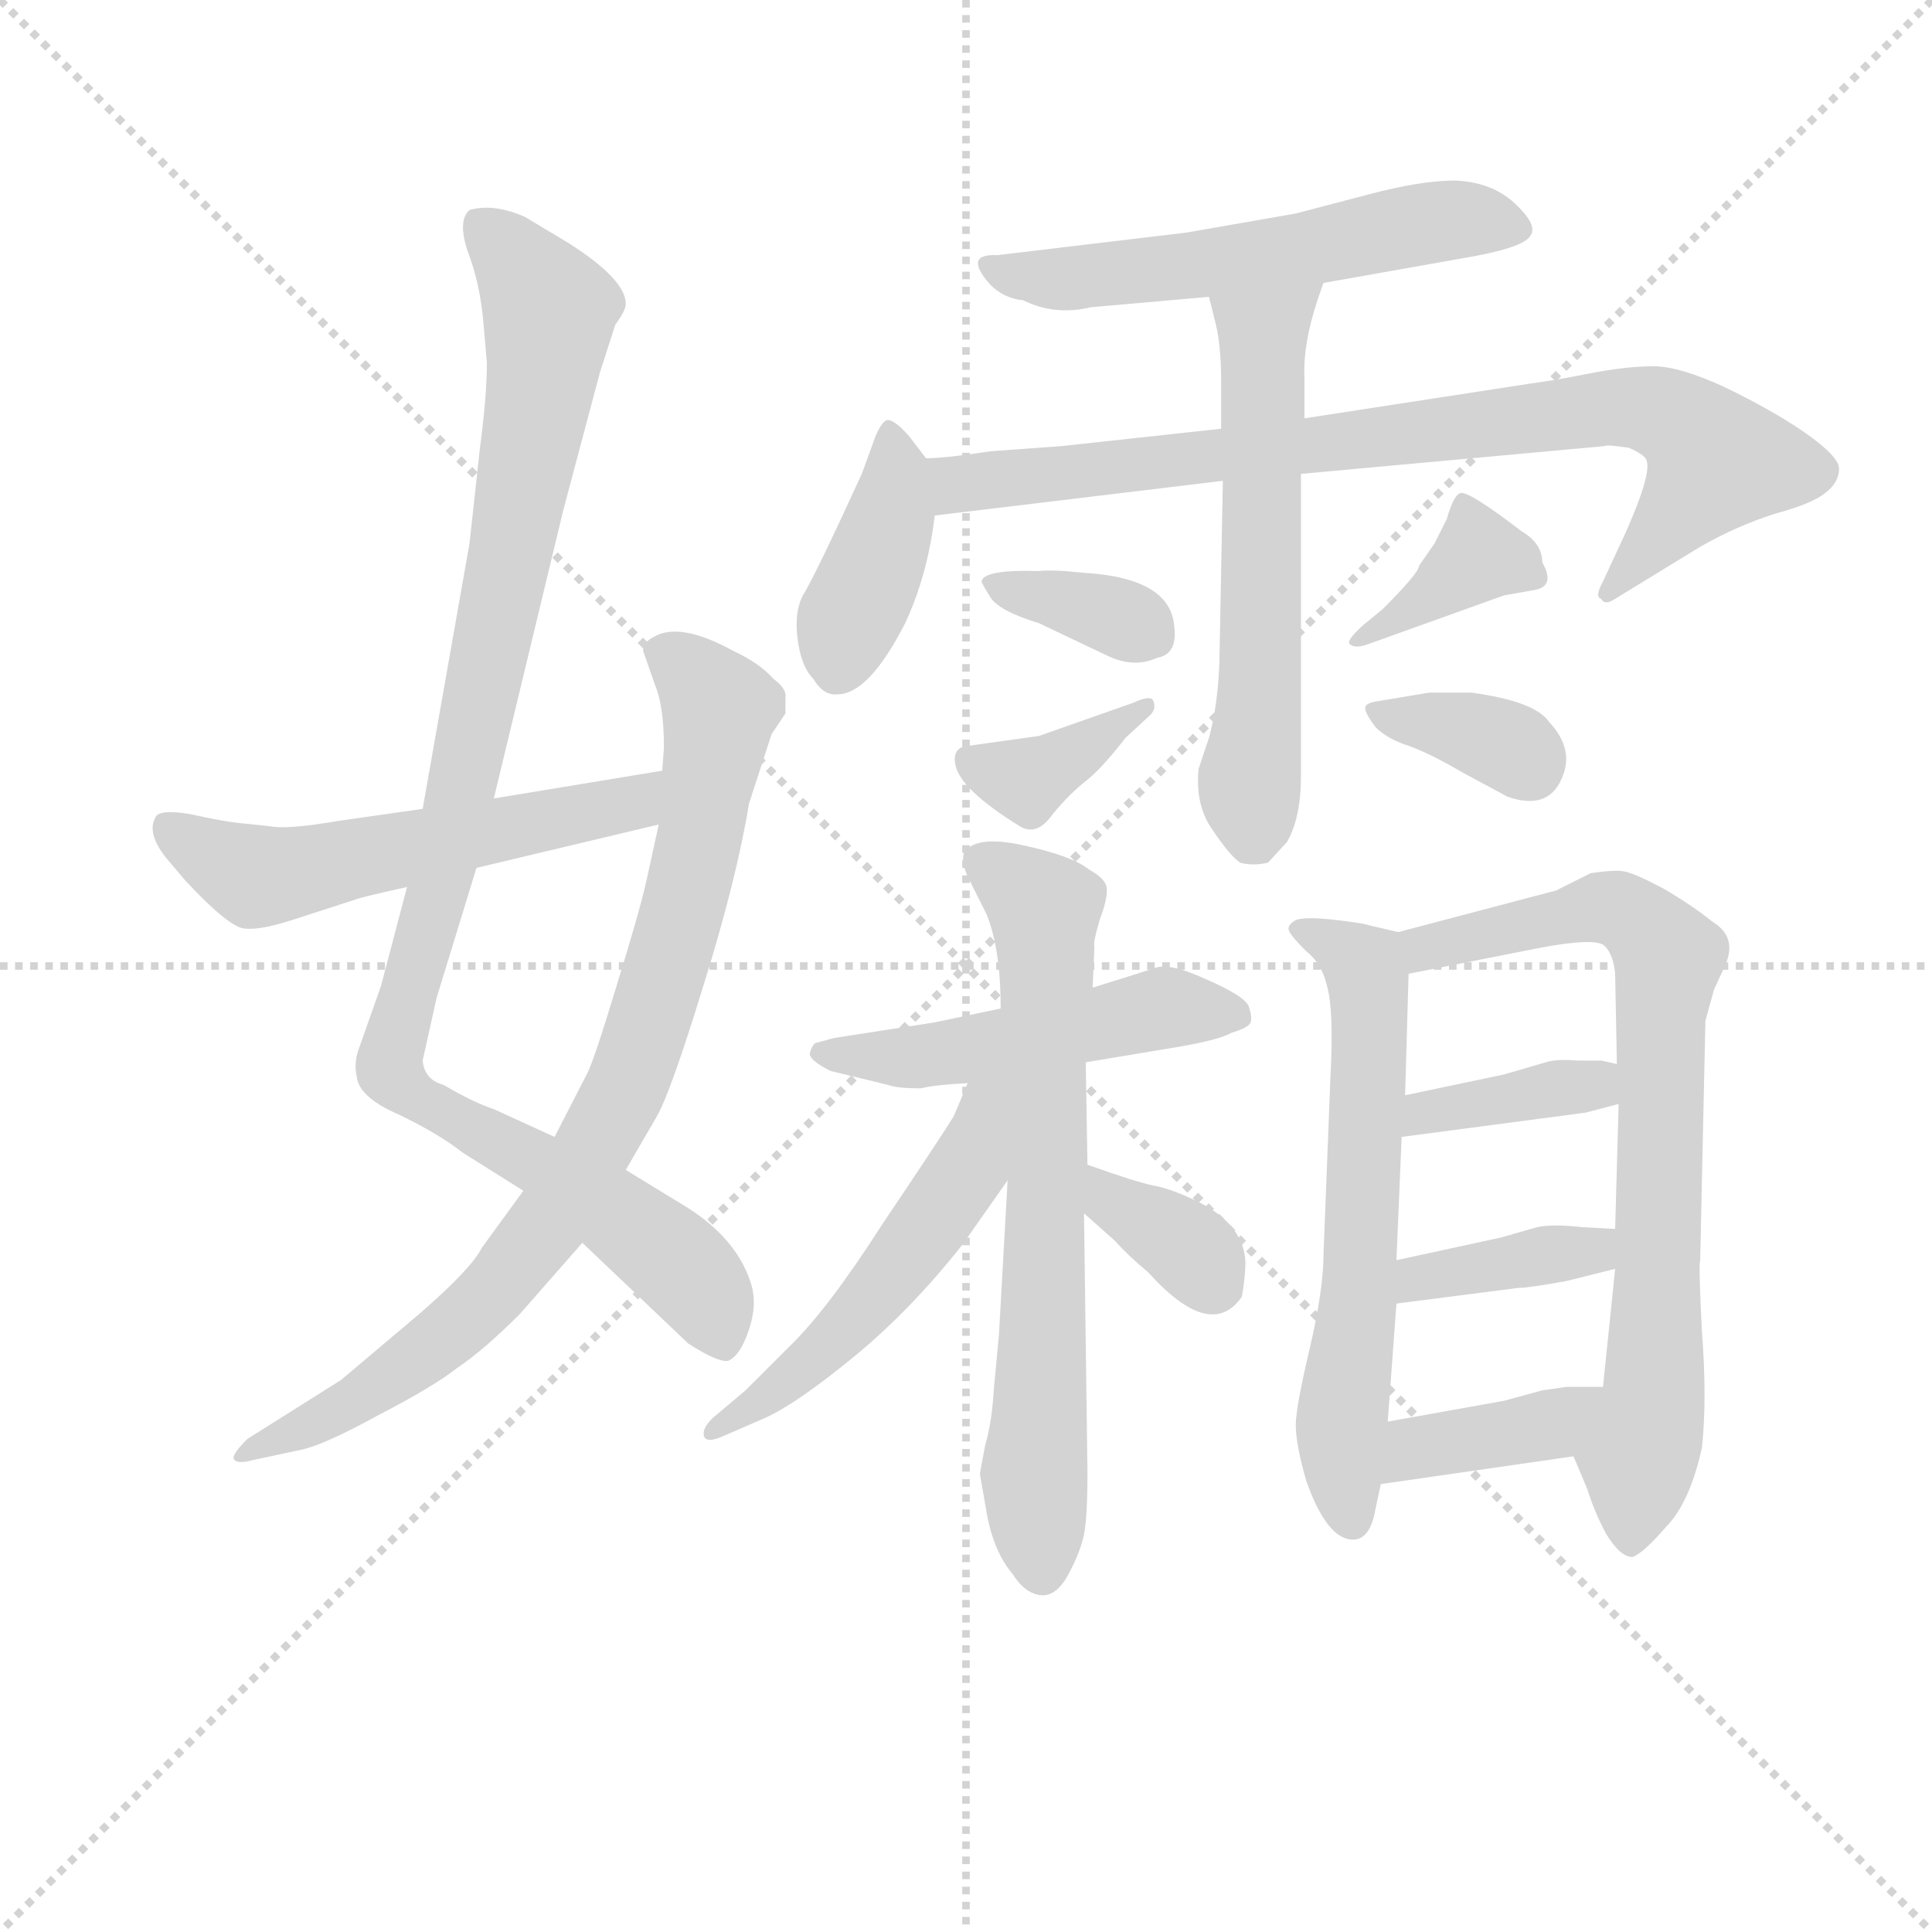 <svg version="1.1" viewBox="0 0 1024 1024" xmlns="http://www.w3.org/2000/svg">
  <g stroke="lightgray" stroke-dasharray="1,1" stroke-width="1" transform="scale(4, 4)">
    <line x1="0" y1="0" x2="256" y2="256"></line>
    <line x1="256" y1="0" x2="0" y2="256"></line>
    <line x1="128" y1="0" x2="128" y2="256"></line>
    <line x1="0" y1="128" x2="256" y2="128"></line>
  </g>
<g transform="scale(0.92, -0.92) translate(60, -900)">
   <style type="text/css">
    @keyframes keyframes0 {
      from {
       stroke: blue;
       stroke-dashoffset: 1022;
       stroke-width: 128;
       }
       77% {
       animation-timing-function: step-end;
       stroke: blue;
       stroke-dashoffset: 0;
       stroke-width: 128;
       }
       to {
       stroke: black;
       stroke-width: 1024;
       }
       }
       #make-me-a-hanzi-animation-0 {
         animation: keyframes0 1.082s both;
         animation-delay: 0s;
         animation-timing-function: linear;
       }
    @keyframes keyframes1 {
      from {
       stroke: blue;
       stroke-dashoffset: 840;
       stroke-width: 128;
       }
       73% {
       animation-timing-function: step-end;
       stroke: blue;
       stroke-dashoffset: 0;
       stroke-width: 128;
       }
       to {
       stroke: black;
       stroke-width: 1024;
       }
       }
       #make-me-a-hanzi-animation-1 {
         animation: keyframes1 0.934s both;
         animation-delay: 1.082s;
         animation-timing-function: linear;
       }
    @keyframes keyframes2 {
      from {
       stroke: blue;
       stroke-dashoffset: 551;
       stroke-width: 128;
       }
       64% {
       animation-timing-function: step-end;
       stroke: blue;
       stroke-dashoffset: 0;
       stroke-width: 128;
       }
       to {
       stroke: black;
       stroke-width: 1024;
       }
       }
       #make-me-a-hanzi-animation-2 {
         animation: keyframes2 0.698s both;
         animation-delay: 2.015s;
         animation-timing-function: linear;
       }
    @keyframes keyframes3 {
      from {
       stroke: blue;
       stroke-dashoffset: 562;
       stroke-width: 128;
       }
       65% {
       animation-timing-function: step-end;
       stroke: blue;
       stroke-dashoffset: 0;
       stroke-width: 128;
       }
       to {
       stroke: black;
       stroke-width: 1024;
       }
       }
       #make-me-a-hanzi-animation-3 {
         animation: keyframes3 0.707s both;
         animation-delay: 2.714s;
         animation-timing-function: linear;
       }
    @keyframes keyframes4 {
      from {
       stroke: blue;
       stroke-dashoffset: 396;
       stroke-width: 128;
       }
       56% {
       animation-timing-function: step-end;
       stroke: blue;
       stroke-dashoffset: 0;
       stroke-width: 128;
       }
       to {
       stroke: black;
       stroke-width: 1024;
       }
       }
       #make-me-a-hanzi-animation-4 {
         animation: keyframes4 0.572s both;
         animation-delay: 3.421s;
         animation-timing-function: linear;
       }
    @keyframes keyframes5 {
      from {
       stroke: blue;
       stroke-dashoffset: 820;
       stroke-width: 128;
       }
       73% {
       animation-timing-function: step-end;
       stroke: blue;
       stroke-dashoffset: 0;
       stroke-width: 128;
       }
       to {
       stroke: black;
       stroke-width: 1024;
       }
       }
       #make-me-a-hanzi-animation-5 {
         animation: keyframes5 0.917s both;
         animation-delay: 3.993s;
         animation-timing-function: linear;
       }
    @keyframes keyframes6 {
      from {
       stroke: blue;
       stroke-dashoffset: 586;
       stroke-width: 128;
       }
       66% {
       animation-timing-function: step-end;
       stroke: blue;
       stroke-dashoffset: 0;
       stroke-width: 128;
       }
       to {
       stroke: black;
       stroke-width: 1024;
       }
       }
       #make-me-a-hanzi-animation-6 {
         animation: keyframes6 0.727s both;
         animation-delay: 4.911s;
         animation-timing-function: linear;
       }
    @keyframes keyframes7 {
      from {
       stroke: blue;
       stroke-dashoffset: 354;
       stroke-width: 128;
       }
       54% {
       animation-timing-function: step-end;
       stroke: blue;
       stroke-dashoffset: 0;
       stroke-width: 128;
       }
       to {
       stroke: black;
       stroke-width: 1024;
       }
       }
       #make-me-a-hanzi-animation-7 {
         animation: keyframes7 0.538s both;
         animation-delay: 5.638s;
         animation-timing-function: linear;
       }
    @keyframes keyframes8 {
      from {
       stroke: blue;
       stroke-dashoffset: 366;
       stroke-width: 128;
       }
       54% {
       animation-timing-function: step-end;
       stroke: blue;
       stroke-dashoffset: 0;
       stroke-width: 128;
       }
       to {
       stroke: black;
       stroke-width: 1024;
       }
       }
       #make-me-a-hanzi-animation-8 {
         animation: keyframes8 0.548s both;
         animation-delay: 6.176s;
         animation-timing-function: linear;
       }
    @keyframes keyframes9 {
      from {
       stroke: blue;
       stroke-dashoffset: 372;
       stroke-width: 128;
       }
       55% {
       animation-timing-function: step-end;
       stroke: blue;
       stroke-dashoffset: 0;
       stroke-width: 128;
       }
       to {
       stroke: black;
       stroke-width: 1024;
       }
       }
       #make-me-a-hanzi-animation-9 {
         animation: keyframes9 0.553s both;
         animation-delay: 6.723s;
         animation-timing-function: linear;
       }
    @keyframes keyframes10 {
      from {
       stroke: blue;
       stroke-dashoffset: 351;
       stroke-width: 128;
       }
       53% {
       animation-timing-function: step-end;
       stroke: blue;
       stroke-dashoffset: 0;
       stroke-width: 128;
       }
       to {
       stroke: black;
       stroke-width: 1024;
       }
       }
       #make-me-a-hanzi-animation-10 {
         animation: keyframes10 0.536s both;
         animation-delay: 7.276s;
         animation-timing-function: linear;
       }
    @keyframes keyframes11 {
      from {
       stroke: blue;
       stroke-dashoffset: 495;
       stroke-width: 128;
       }
       62% {
       animation-timing-function: step-end;
       stroke: blue;
       stroke-dashoffset: 0;
       stroke-width: 128;
       }
       to {
       stroke: black;
       stroke-width: 1024;
       }
       }
       #make-me-a-hanzi-animation-11 {
         animation: keyframes11 0.653s both;
         animation-delay: 7.812s;
         animation-timing-function: linear;
       }
    @keyframes keyframes12 {
      from {
       stroke: blue;
       stroke-dashoffset: 682;
       stroke-width: 128;
       }
       69% {
       animation-timing-function: step-end;
       stroke: blue;
       stroke-dashoffset: 0;
       stroke-width: 128;
       }
       to {
       stroke: black;
       stroke-width: 1024;
       }
       }
       #make-me-a-hanzi-animation-12 {
         animation: keyframes12 0.805s both;
         animation-delay: 8.465s;
         animation-timing-function: linear;
       }
    @keyframes keyframes13 {
      from {
       stroke: blue;
       stroke-dashoffset: 518;
       stroke-width: 128;
       }
       63% {
       animation-timing-function: step-end;
       stroke: blue;
       stroke-dashoffset: 0;
       stroke-width: 128;
       }
       to {
       stroke: black;
       stroke-width: 1024;
       }
       }
       #make-me-a-hanzi-animation-13 {
         animation: keyframes13 0.672s both;
         animation-delay: 9.27s;
         animation-timing-function: linear;
       }
    @keyframes keyframes14 {
      from {
       stroke: blue;
       stroke-dashoffset: 348;
       stroke-width: 128;
       }
       53% {
       animation-timing-function: step-end;
       stroke: blue;
       stroke-dashoffset: 0;
       stroke-width: 128;
       }
       to {
       stroke: black;
       stroke-width: 1024;
       }
       }
       #make-me-a-hanzi-animation-14 {
         animation: keyframes14 0.533s both;
         animation-delay: 9.941s;
         animation-timing-function: linear;
       }
    @keyframes keyframes15 {
      from {
       stroke: blue;
       stroke-dashoffset: 614;
       stroke-width: 128;
       }
       67% {
       animation-timing-function: step-end;
       stroke: blue;
       stroke-dashoffset: 0;
       stroke-width: 128;
       }
       to {
       stroke: black;
       stroke-width: 1024;
       }
       }
       #make-me-a-hanzi-animation-15 {
         animation: keyframes15 0.75s both;
         animation-delay: 10.474s;
         animation-timing-function: linear;
       }
    @keyframes keyframes16 {
      from {
       stroke: blue;
       stroke-dashoffset: 756;
       stroke-width: 128;
       }
       71% {
       animation-timing-function: step-end;
       stroke: blue;
       stroke-dashoffset: 0;
       stroke-width: 128;
       }
       to {
       stroke: black;
       stroke-width: 1024;
       }
       }
       #make-me-a-hanzi-animation-16 {
         animation: keyframes16 0.865s both;
         animation-delay: 11.224s;
         animation-timing-function: linear;
       }
    @keyframes keyframes17 {
      from {
       stroke: blue;
       stroke-dashoffset: 375;
       stroke-width: 128;
       }
       55% {
       animation-timing-function: step-end;
       stroke: blue;
       stroke-dashoffset: 0;
       stroke-width: 128;
       }
       to {
       stroke: black;
       stroke-width: 1024;
       }
       }
       #make-me-a-hanzi-animation-17 {
         animation: keyframes17 0.555s both;
         animation-delay: 12.089s;
         animation-timing-function: linear;
       }
    @keyframes keyframes18 {
      from {
       stroke: blue;
       stroke-dashoffset: 378;
       stroke-width: 128;
       }
       55% {
       animation-timing-function: step-end;
       stroke: blue;
       stroke-dashoffset: 0;
       stroke-width: 128;
       }
       to {
       stroke: black;
       stroke-width: 1024;
       }
       }
       #make-me-a-hanzi-animation-18 {
         animation: keyframes18 0.558s both;
         animation-delay: 12.645s;
         animation-timing-function: linear;
       }
    @keyframes keyframes19 {
      from {
       stroke: blue;
       stroke-dashoffset: 385;
       stroke-width: 128;
       }
       56% {
       animation-timing-function: step-end;
       stroke: blue;
       stroke-dashoffset: 0;
       stroke-width: 128;
       }
       to {
       stroke: black;
       stroke-width: 1024;
       }
       }
       #make-me-a-hanzi-animation-19 {
         animation: keyframes19 0.563s both;
         animation-delay: 13.202s;
         animation-timing-function: linear;
       }
</style>
<path d="M 218.5 714.0 L 220.5 691.0 Q 220.5 672.0 216.5 642.0 L 210.5 587.0 L 183.5 434.0 L 174.5 389.0 L 159.5 332.0 L 147.5 298.0 Q 143.5 288.0 145.5 280.0 Q 146.5 268.0 169.5 258.0 Q 192.5 247.0 206.5 236.0 L 241.5 214.0 L 275.5 184.0 L 336.5 126.0 Q 353.5 115.0 359.5 116.0 Q 366.5 119.0 371.5 134.0 Q 376.5 149.0 372.5 161.0 Q 364.5 186.0 336.5 204.0 L 300.5 226.0 L 259.5 245.0 L 224.5 261.0 Q 212.5 265.0 195.5 275.0 Q 184.5 278.0 183.5 289.0 L 191.5 325.0 L 214.5 400.0 L 224.5 440.0 L 264.5 606.0 L 285.5 685.0 L 294.5 713.0 Q 300.5 721.0 300.5 725.0 Q 300.5 739.0 267.5 760.0 L 242.5 775.0 Q 224.5 783.0 210.5 779.0 Q 203.5 773.0 209.5 755.0 Q 216.5 737.0 218.5 714.0 Z" fill="lightgray"></path> 
<path d="M 241.5 214.0 L 217.5 181.0 Q 211.5 169.0 181.5 143.0 L 136.5 105.0 L 82.5 71.0 Q 74.5 63.0 74.5 60.0 Q 75.5 56.0 86.5 59.0 L 114.5 65.0 Q 127.5 68.0 158.5 85.0 Q 189.5 101.0 203.5 112.0 Q 218.5 122.0 239.5 143.0 L 275.5 184.0 L 300.5 226.0 L 318.5 257.0 Q 326.5 271.0 345.5 333.0 Q 364.5 394.0 371.5 437.0 L 384.5 477.0 L 392.5 489.0 L 392.5 498.0 Q 393.5 503.0 385.5 509.0 Q 377.5 518.0 362.5 525.0 Q 331.5 542.0 316.5 533.0 Q 310.5 530.0 310.5 525.0 L 317.5 505.0 Q 322.5 493.0 322.5 469.0 L 321.5 456.0 L 319.5 425.0 L 312.5 393.0 Q 308.5 375.0 295.5 333.0 Q 282.5 290.0 278.5 282.0 L 259.5 245.0 L 241.5 214.0 Z" fill="lightgray"></path> 
<path d="M 183.5 434.0 L 134.5 427.0 Q 105.5 422.0 95.5 424.0 L 76.5 426.0 Q 67.5 427.0 49.5 431.0 Q 31.5 434.0 29.5 429.0 Q 24.5 420.0 35.5 406.0 L 46.5 393.0 Q 72.5 365.0 81.5 365.0 Q 90.5 364.0 111.5 371.0 L 145.5 382.0 Q 147.5 383.0 174.5 389.0 L 214.5 400.0 L 319.5 425.0 C 348.5 432.0 351.5 461.0 321.5 456.0 L 224.5 440.0 L 183.5 434.0 Z" fill="lightgray"></path> 
<path d="M 702.5 737.0 L 781.5 751.0 Q 817.5 757.0 821.5 764.0 Q 826.5 770.0 812.5 783.0 Q 799.5 795.0 778.5 796.0 Q 758.5 796.0 728.5 788.0 L 686.5 777.0 L 623.5 766.0 L 514.5 753.0 Q 494.5 754.0 510.5 736.0 Q 518.5 728.0 529.5 727.0 Q 547.5 718.0 568.5 723.0 L 636.5 729.0 L 702.5 737.0 Z" fill="lightgray"></path> 
<path d="M 473.5 636.0 L 463.5 649.0 Q 455.5 658.0 451.5 658.0 Q 448.5 658.0 444.5 649.0 L 436.5 627.0 Q 408.5 566.0 402.5 557.0 Q 397.5 547.0 399.5 532.0 Q 401.5 516.0 408.5 509.0 Q 414.5 499.0 422.5 500.0 Q 440.5 500.0 461.5 541.0 Q 474.5 569.0 478.5 603.0 C 481.5 626.0 481.5 626.0 473.5 636.0 Z" fill="lightgray"></path> 
<path d="M 551.5 643.0 L 510.5 640.0 Q 484.5 636.0 473.5 636.0 C 443.5 634.0 448.5 599.0 478.5 603.0 L 644.5 623.0 L 689.5 627.0 L 864.5 643.0 Q 865.5 644.0 878.5 642.0 Q 887.5 638.0 888.5 635.0 Q 892.5 626.0 869.5 578.0 L 863.5 565.0 Q 858.5 556.0 862.5 555.0 Q 864.5 551.0 870.5 555.0 L 919.5 585.0 Q 940.5 597.0 962.5 604.0 Q 984.5 610.0 991.5 616.0 Q 999.5 622.0 999.5 630.0 Q 999.5 637.0 979.5 651.0 Q 960.5 664.0 933.5 677.0 Q 907.5 689.0 892.5 689.0 Q 877.5 689.0 856.5 685.0 Q 836.5 681.0 821.5 679.0 L 691.5 659.0 L 643.5 653.0 L 551.5 643.0 Z" fill="lightgray"></path> 
<path d="M 644.5 623.0 L 642.5 518.0 Q 641.5 493.0 636.5 475.0 L 630.5 457.0 Q 628.5 436.0 638.5 422.0 Q 648.5 407.0 654.5 403.0 Q 661.5 401.0 670.5 403.0 L 681.5 415.0 Q 689.5 429.0 689.5 453.0 L 689.5 627.0 L 691.5 659.0 L 691.5 683.0 Q 690.5 705.0 702.5 737.0 C 712.5 765.0 629.5 758.0 636.5 729.0 L 640.5 713.0 Q 643.5 700.0 643.5 681.0 L 643.5 653.0 L 644.5 623.0 Z" fill="lightgray"></path> 
<path d="M 505.5 565.0 Q 505.5 564.0 510.5 556.0 Q 515.5 548.0 538.5 541.0 L 578.5 522.0 Q 593.5 515.0 606.5 521.0 Q 618.5 523.0 616.5 539.0 Q 614.5 567.0 564.5 570.0 Q 545.5 572.0 538.5 571.0 Q 506.5 572.0 505.5 565.0 Z" fill="lightgray"></path> 
<path d="M 588.5 475.0 L 601.5 487.0 Q 606.5 491.0 604.5 496.0 Q 603.5 500.0 592.5 495.0 L 538.5 476.0 L 495.5 470.0 Q 488.5 468.0 490.5 459.0 Q 493.5 445.0 527.5 424.0 Q 537.5 418.0 546.5 431.0 Q 556.5 443.0 565.5 450.0 Q 574.5 457.0 588.5 475.0 Z" fill="lightgray"></path> 
<path d="M 736.5 549.0 L 725.5 540.0 Q 715.5 531.0 717.5 529.0 Q 720.5 526.0 728.5 529.0 L 806.5 557.0 L 823.5 560.0 Q 836.5 562.0 828.5 576.0 Q 828.5 587.0 816.5 594.0 Q 786.5 617.0 781.5 616.0 Q 777.5 615.0 773.5 601.0 L 766.5 587.0 L 757.5 574.0 Q 757.5 570.0 736.5 549.0 Z" fill="lightgray"></path> 
<path d="M 732.5 481.0 Q 739.5 474.0 752.5 470.0 Q 765.5 465.0 782.5 455.0 L 808.5 441.0 Q 831.5 433.0 839.5 451.0 Q 847.5 468.0 832.5 484.0 Q 824.5 496.0 787.5 501.0 L 763.5 501.0 L 733.5 496.0 Q 726.5 495.0 726.5 492.0 Q 726.5 489.0 732.5 481.0 Z" fill="lightgray"></path> 
<path d="M 516.5 319.0 L 478.5 311.0 L 420.5 302.0 L 409.5 299.0 Q 407.5 297.0 406.5 293.0 Q 406.5 289.0 418.5 283.0 L 451.5 275.0 Q 456.5 273.0 470.5 273.0 Q 478.5 275.0 497.5 276.0 L 565.5 288.0 L 619.5 297.0 Q 642.5 301.0 649.5 305.0 Q 659.5 308.0 660.5 311.0 Q 661.5 314.0 659.5 320.0 Q 657.5 326.0 634.5 336.0 Q 612.5 346.0 604.5 342.0 L 569.5 331.0 L 516.5 319.0 Z" fill="lightgray"></path> 
<path d="M 520.5 220.0 L 515.5 131.0 L 512.5 99.0 Q 511.5 81.0 507.5 67.0 L 504.5 51.0 L 508.5 28.0 Q 512.5 6.0 523.5 -7.0 Q 530.5 -18.0 539.5 -19.0 Q 548.5 -20.0 555.5 -7.0 Q 562.5 6.0 564.5 16.0 Q 566.5 26.0 566.5 52.0 L 564.5 201.0 L 566.5 229.0 L 565.5 288.0 L 569.5 331.0 L 570.5 355.0 Q 569.5 356.0 573.5 370.0 Q 578.5 383.0 577.5 389.0 Q 576.5 394.0 567.5 399.0 Q 557.5 407.0 529.5 413.0 Q 502.5 419.0 495.5 409.0 Q 493.5 404.0 497.5 395.0 L 508.5 373.0 Q 516.5 353.0 516.5 319.0 L 520.5 220.0 Z" fill="lightgray"></path> 
<path d="M 497.5 276.0 L 489.5 257.0 Q 481.5 244.0 448.5 195.0 Q 416.5 145.0 394.5 124.0 L 369.5 99.0 L 350.5 83.0 Q 344.5 77.0 345.5 73.0 Q 346.5 68.0 357.5 73.0 L 380.5 83.0 Q 398.5 91.0 431.5 118.0 Q 464.5 145.0 494.5 183.0 L 520.5 220.0 C 568.5 288.0 509.5 304.0 497.5 276.0 Z" fill="lightgray"></path> 
<path d="M 564.5 201.0 L 582.5 185.0 Q 589.5 177.0 601.5 167.0 Q 637.5 127.0 655.5 153.0 Q 657.5 165.0 657.5 173.0 Q 656.5 194.0 631.5 207.0 Q 615.5 215.0 604.5 217.0 Q 594.5 219.0 566.5 229.0 C 538.5 239.0 542.5 221.0 564.5 201.0 Z" fill="lightgray"></path> 
<path d="M 745.5 363.0 L 728.5 367.0 Q 726.5 368.0 709.5 370.0 Q 692.5 372.0 686.5 370.0 Q 681.5 367.0 682.5 364.0 Q 683.5 361.0 692.5 352.0 Q 701.5 345.0 704.5 332.0 Q 708.5 318.0 706.5 280.0 L 702.5 178.0 Q 702.5 157.0 694.5 123.0 Q 686.5 89.0 686.5 79.0 Q 686.5 68.0 692.5 47.0 Q 704.5 13.0 719.5 13.0 Q 729.5 13.0 732.5 31.0 L 735.5 45.0 L 739.5 81.0 L 744.5 149.0 L 744.5 174.0 L 747.5 245.0 L 749.5 269.0 L 751.5 339.0 C 752.5 361.0 752.5 361.0 745.5 363.0 Z" fill="lightgray"></path> 
<path d="M 836.5 387.0 L 745.5 363.0 C 716.5 355.0 722.5 333.0 751.5 339.0 L 827.5 354.0 Q 859.5 360.0 864.5 355.0 Q 869.5 350.0 870.5 339.0 L 871.5 287.0 L 872.5 264.0 L 870.5 192.0 L 870.5 169.0 L 863.5 101.0 C 860.5 71.0 836.5 86.0 846.5 61.0 L 854.5 42.0 Q 858.5 29.0 865.5 16.0 Q 873.5 3.0 880.5 3.0 Q 886.5 5.0 899.5 20.0 Q 913.5 34.0 920.5 66.0 Q 923.5 94.0 920.5 133.0 Q 918.5 171.0 919.5 174.0 L 922.5 312.0 L 927.5 330.0 L 933.5 343.0 Q 941.5 360.0 926.5 369.0 Q 915.5 378.0 898.5 388.0 Q 881.5 397.0 875.5 398.0 Q 870.5 399.0 856.5 397.0 L 836.5 387.0 Z" fill="lightgray"></path> 
<path d="M 853.5 259.0 L 872.5 264.0 C 901.5 272.0 900.5 280.0 871.5 287.0 L 862.5 289.0 L 848.5 289.0 Q 836.5 290.0 830.5 288.0 L 806.5 281.0 L 749.5 269.0 C 720.5 263.0 717.5 241.0 747.5 245.0 L 853.5 259.0 Z" fill="lightgray"></path> 
<path d="M 842.5 162.0 L 870.5 169.0 C 899.5 176.0 900.5 190.0 870.5 192.0 L 851.5 193.0 Q 834.5 195.0 825.5 193.0 L 804.5 187.0 L 744.5 174.0 C 715.5 168.0 714.5 145.0 744.5 149.0 L 814.5 158.0 Q 820.5 158.0 842.5 162.0 Z" fill="lightgray"></path> 
<path d="M 735.5 45.0 L 846.5 61.0 C 876.5 65.0 893.5 101.0 863.5 101.0 L 842.5 101.0 L 828.5 99.0 L 806.5 93.0 L 739.5 81.0 C 709.5 76.0 705.5 41.0 735.5 45.0 Z" fill="lightgray"></path> 
      <clipPath id="make-me-a-hanzi-clip-0">
      <path d="M 218.5 714.0 L 220.5 691.0 Q 220.5 672.0 216.5 642.0 L 210.5 587.0 L 183.5 434.0 L 174.5 389.0 L 159.5 332.0 L 147.5 298.0 Q 143.5 288.0 145.5 280.0 Q 146.5 268.0 169.5 258.0 Q 192.5 247.0 206.5 236.0 L 241.5 214.0 L 275.5 184.0 L 336.5 126.0 Q 353.5 115.0 359.5 116.0 Q 366.5 119.0 371.5 134.0 Q 376.5 149.0 372.5 161.0 Q 364.5 186.0 336.5 204.0 L 300.5 226.0 L 259.5 245.0 L 224.5 261.0 Q 212.5 265.0 195.5 275.0 Q 184.5 278.0 183.5 289.0 L 191.5 325.0 L 214.5 400.0 L 224.5 440.0 L 264.5 606.0 L 285.5 685.0 L 294.5 713.0 Q 300.5 721.0 300.5 725.0 Q 300.5 739.0 267.5 760.0 L 242.5 775.0 Q 224.5 783.0 210.5 779.0 Q 203.5 773.0 209.5 755.0 Q 216.5 737.0 218.5 714.0 Z" fill="lightgray"></path>
      </clipPath>
      <path clip-path="url(#make-me-a-hanzi-clip-0)" d="M 216.5 771.0 L 236.5 751.0 L 256.5 717.0 L 223.5 528.0 L 165.5 282.0 L 326.5 177.0 L 345.5 156.0 L 357.5 125.0 " fill="none" id="make-me-a-hanzi-animation-0" stroke-dasharray="894 1788" stroke-linecap="round"></path>

      <clipPath id="make-me-a-hanzi-clip-1">
      <path d="M 241.5 214.0 L 217.5 181.0 Q 211.5 169.0 181.5 143.0 L 136.5 105.0 L 82.5 71.0 Q 74.5 63.0 74.5 60.0 Q 75.5 56.0 86.5 59.0 L 114.5 65.0 Q 127.5 68.0 158.5 85.0 Q 189.5 101.0 203.5 112.0 Q 218.5 122.0 239.5 143.0 L 275.5 184.0 L 300.5 226.0 L 318.5 257.0 Q 326.5 271.0 345.5 333.0 Q 364.5 394.0 371.5 437.0 L 384.5 477.0 L 392.5 489.0 L 392.5 498.0 Q 393.5 503.0 385.5 509.0 Q 377.5 518.0 362.5 525.0 Q 331.5 542.0 316.5 533.0 Q 310.5 530.0 310.5 525.0 L 317.5 505.0 Q 322.5 493.0 322.5 469.0 L 321.5 456.0 L 319.5 425.0 L 312.5 393.0 Q 308.5 375.0 295.5 333.0 Q 282.5 290.0 278.5 282.0 L 259.5 245.0 L 241.5 214.0 Z" fill="lightgray"></path>
      </clipPath>
      <path clip-path="url(#make-me-a-hanzi-clip-1)" d="M 321.5 523.0 L 343.5 508.0 L 354.5 492.0 L 334.5 380.0 L 299.5 270.0 L 259.5 200.0 L 219.5 150.0 L 145.5 93.0 L 80.5 64.0 " fill="none" id="make-me-a-hanzi-animation-1" stroke-dasharray="712 1424" stroke-linecap="round"></path>

      <clipPath id="make-me-a-hanzi-clip-2">
      <path d="M 183.5 434.0 L 134.5 427.0 Q 105.5 422.0 95.5 424.0 L 76.5 426.0 Q 67.5 427.0 49.5 431.0 Q 31.5 434.0 29.5 429.0 Q 24.5 420.0 35.5 406.0 L 46.5 393.0 Q 72.5 365.0 81.5 365.0 Q 90.5 364.0 111.5 371.0 L 145.5 382.0 Q 147.5 383.0 174.5 389.0 L 214.5 400.0 L 319.5 425.0 C 348.5 432.0 351.5 461.0 321.5 456.0 L 224.5 440.0 L 183.5 434.0 Z" fill="lightgray"></path>
      </clipPath>
      <path clip-path="url(#make-me-a-hanzi-clip-2)" d="M 36.5 423.0 L 70.5 401.0 L 95.5 395.0 L 293.5 434.0 L 315.5 449.0 " fill="none" id="make-me-a-hanzi-animation-2" stroke-dasharray="423 846" stroke-linecap="round"></path>

      <clipPath id="make-me-a-hanzi-clip-3">
      <path d="M 702.5 737.0 L 781.5 751.0 Q 817.5 757.0 821.5 764.0 Q 826.5 770.0 812.5 783.0 Q 799.5 795.0 778.5 796.0 Q 758.5 796.0 728.5 788.0 L 686.5 777.0 L 623.5 766.0 L 514.5 753.0 Q 494.5 754.0 510.5 736.0 Q 518.5 728.0 529.5 727.0 Q 547.5 718.0 568.5 723.0 L 636.5 729.0 L 702.5 737.0 Z" fill="lightgray"></path>
      </clipPath>
      <path clip-path="url(#make-me-a-hanzi-clip-3)" d="M 511.5 745.0 L 550.5 739.0 L 781.5 774.0 L 813.5 768.0 " fill="none" id="make-me-a-hanzi-animation-3" stroke-dasharray="434 868" stroke-linecap="round"></path>

      <clipPath id="make-me-a-hanzi-clip-4">
      <path d="M 473.5 636.0 L 463.5 649.0 Q 455.5 658.0 451.5 658.0 Q 448.5 658.0 444.5 649.0 L 436.5 627.0 Q 408.5 566.0 402.5 557.0 Q 397.5 547.0 399.5 532.0 Q 401.5 516.0 408.5 509.0 Q 414.5 499.0 422.5 500.0 Q 440.5 500.0 461.5 541.0 Q 474.5 569.0 478.5 603.0 C 481.5 626.0 481.5 626.0 473.5 636.0 Z" fill="lightgray"></path>
      </clipPath>
      <path clip-path="url(#make-me-a-hanzi-clip-4)" d="M 454.5 649.0 L 452.5 600.0 L 421.5 515.0 " fill="none" id="make-me-a-hanzi-animation-4" stroke-dasharray="268 536" stroke-linecap="round"></path>

      <clipPath id="make-me-a-hanzi-clip-5">
      <path d="M 551.5 643.0 L 510.5 640.0 Q 484.5 636.0 473.5 636.0 C 443.5 634.0 448.5 599.0 478.5 603.0 L 644.5 623.0 L 689.5 627.0 L 864.5 643.0 Q 865.5 644.0 878.5 642.0 Q 887.5 638.0 888.5 635.0 Q 892.5 626.0 869.5 578.0 L 863.5 565.0 Q 858.5 556.0 862.5 555.0 Q 864.5 551.0 870.5 555.0 L 919.5 585.0 Q 940.5 597.0 962.5 604.0 Q 984.5 610.0 991.5 616.0 Q 999.5 622.0 999.5 630.0 Q 999.5 637.0 979.5 651.0 Q 960.5 664.0 933.5 677.0 Q 907.5 689.0 892.5 689.0 Q 877.5 689.0 856.5 685.0 Q 836.5 681.0 821.5 679.0 L 691.5 659.0 L 643.5 653.0 L 551.5 643.0 Z" fill="lightgray"></path>
      </clipPath>
      <path clip-path="url(#make-me-a-hanzi-clip-5)" d="M 478.5 631.0 L 499.5 621.0 L 888.5 665.0 L 914.5 653.0 L 928.5 633.0 L 866.5 560.0 " fill="none" id="make-me-a-hanzi-animation-5" stroke-dasharray="692 1384" stroke-linecap="round"></path>

      <clipPath id="make-me-a-hanzi-clip-6">
      <path d="M 644.5 623.0 L 642.5 518.0 Q 641.5 493.0 636.5 475.0 L 630.5 457.0 Q 628.5 436.0 638.5 422.0 Q 648.5 407.0 654.5 403.0 Q 661.5 401.0 670.5 403.0 L 681.5 415.0 Q 689.5 429.0 689.5 453.0 L 689.5 627.0 L 691.5 659.0 L 691.5 683.0 Q 690.5 705.0 702.5 737.0 C 712.5 765.0 629.5 758.0 636.5 729.0 L 640.5 713.0 Q 643.5 700.0 643.5 681.0 L 643.5 653.0 L 644.5 623.0 Z" fill="lightgray"></path>
      </clipPath>
      <path clip-path="url(#make-me-a-hanzi-clip-6)" d="M 696.5 730.0 L 672.5 712.0 L 667.5 701.0 L 666.5 524.0 L 659.5 450.0 L 664.5 414.0 " fill="none" id="make-me-a-hanzi-animation-6" stroke-dasharray="458 916" stroke-linecap="round"></path>

      <clipPath id="make-me-a-hanzi-clip-7">
      <path d="M 505.5 565.0 Q 505.5 564.0 510.5 556.0 Q 515.5 548.0 538.5 541.0 L 578.5 522.0 Q 593.5 515.0 606.5 521.0 Q 618.5 523.0 616.5 539.0 Q 614.5 567.0 564.5 570.0 Q 545.5 572.0 538.5 571.0 Q 506.5 572.0 505.5 565.0 Z" fill="lightgray"></path>
      </clipPath>
      <path clip-path="url(#make-me-a-hanzi-clip-7)" d="M 511.5 562.0 L 572.5 549.0 L 604.5 534.0 " fill="none" id="make-me-a-hanzi-animation-7" stroke-dasharray="226 452" stroke-linecap="round"></path>

      <clipPath id="make-me-a-hanzi-clip-8">
      <path d="M 588.5 475.0 L 601.5 487.0 Q 606.5 491.0 604.5 496.0 Q 603.5 500.0 592.5 495.0 L 538.5 476.0 L 495.5 470.0 Q 488.5 468.0 490.5 459.0 Q 493.5 445.0 527.5 424.0 Q 537.5 418.0 546.5 431.0 Q 556.5 443.0 565.5 450.0 Q 574.5 457.0 588.5 475.0 Z" fill="lightgray"></path>
      </clipPath>
      <path clip-path="url(#make-me-a-hanzi-clip-8)" d="M 502.5 460.0 L 531.5 450.0 L 598.5 493.0 " fill="none" id="make-me-a-hanzi-animation-8" stroke-dasharray="238 476" stroke-linecap="round"></path>

      <clipPath id="make-me-a-hanzi-clip-9">
      <path d="M 736.5 549.0 L 725.5 540.0 Q 715.5 531.0 717.5 529.0 Q 720.5 526.0 728.5 529.0 L 806.5 557.0 L 823.5 560.0 Q 836.5 562.0 828.5 576.0 Q 828.5 587.0 816.5 594.0 Q 786.5 617.0 781.5 616.0 Q 777.5 615.0 773.5 601.0 L 766.5 587.0 L 757.5 574.0 Q 757.5 570.0 736.5 549.0 Z" fill="lightgray"></path>
      </clipPath>
      <path clip-path="url(#make-me-a-hanzi-clip-9)" d="M 823.5 569.0 L 791.5 579.0 L 757.5 551.0 L 723.5 533.0 " fill="none" id="make-me-a-hanzi-animation-9" stroke-dasharray="244 488" stroke-linecap="round"></path>

      <clipPath id="make-me-a-hanzi-clip-10">
      <path d="M 732.5 481.0 Q 739.5 474.0 752.5 470.0 Q 765.5 465.0 782.5 455.0 L 808.5 441.0 Q 831.5 433.0 839.5 451.0 Q 847.5 468.0 832.5 484.0 Q 824.5 496.0 787.5 501.0 L 763.5 501.0 L 733.5 496.0 Q 726.5 495.0 726.5 492.0 Q 726.5 489.0 732.5 481.0 Z" fill="lightgray"></path>
      </clipPath>
      <path clip-path="url(#make-me-a-hanzi-clip-10)" d="M 733.5 488.0 L 791.5 477.0 L 821.5 457.0 " fill="none" id="make-me-a-hanzi-animation-10" stroke-dasharray="223 446" stroke-linecap="round"></path>

      <clipPath id="make-me-a-hanzi-clip-11">
      <path d="M 516.5 319.0 L 478.5 311.0 L 420.5 302.0 L 409.5 299.0 Q 407.5 297.0 406.5 293.0 Q 406.5 289.0 418.5 283.0 L 451.5 275.0 Q 456.5 273.0 470.5 273.0 Q 478.5 275.0 497.5 276.0 L 565.5 288.0 L 619.5 297.0 Q 642.5 301.0 649.5 305.0 Q 659.5 308.0 660.5 311.0 Q 661.5 314.0 659.5 320.0 Q 657.5 326.0 634.5 336.0 Q 612.5 346.0 604.5 342.0 L 569.5 331.0 L 516.5 319.0 Z" fill="lightgray"></path>
      </clipPath>
      <path clip-path="url(#make-me-a-hanzi-clip-11)" d="M 415.5 292.0 L 487.5 293.0 L 618.5 320.0 L 651.5 315.0 " fill="none" id="make-me-a-hanzi-animation-11" stroke-dasharray="367 734" stroke-linecap="round"></path>

      <clipPath id="make-me-a-hanzi-clip-12">
      <path d="M 520.5 220.0 L 515.5 131.0 L 512.5 99.0 Q 511.5 81.0 507.5 67.0 L 504.5 51.0 L 508.5 28.0 Q 512.5 6.0 523.5 -7.0 Q 530.5 -18.0 539.5 -19.0 Q 548.5 -20.0 555.5 -7.0 Q 562.5 6.0 564.5 16.0 Q 566.5 26.0 566.5 52.0 L 564.5 201.0 L 566.5 229.0 L 565.5 288.0 L 569.5 331.0 L 570.5 355.0 Q 569.5 356.0 573.5 370.0 Q 578.5 383.0 577.5 389.0 Q 576.5 394.0 567.5 399.0 Q 557.5 407.0 529.5 413.0 Q 502.5 419.0 495.5 409.0 Q 493.5 404.0 497.5 395.0 L 508.5 373.0 Q 516.5 353.0 516.5 319.0 L 520.5 220.0 Z" fill="lightgray"></path>
      </clipPath>
      <path clip-path="url(#make-me-a-hanzi-clip-12)" d="M 504.5 403.0 L 531.5 386.0 L 542.5 368.0 L 543.5 224.0 L 535.5 50.0 L 540.5 -5.0 " fill="none" id="make-me-a-hanzi-animation-12" stroke-dasharray="554 1108" stroke-linecap="round"></path>

      <clipPath id="make-me-a-hanzi-clip-13">
      <path d="M 497.5 276.0 L 489.5 257.0 Q 481.5 244.0 448.5 195.0 Q 416.5 145.0 394.5 124.0 L 369.5 99.0 L 350.5 83.0 Q 344.5 77.0 345.5 73.0 Q 346.5 68.0 357.5 73.0 L 380.5 83.0 Q 398.5 91.0 431.5 118.0 Q 464.5 145.0 494.5 183.0 L 520.5 220.0 C 568.5 288.0 509.5 304.0 497.5 276.0 Z" fill="lightgray"></path>
      </clipPath>
      <path clip-path="url(#make-me-a-hanzi-clip-13)" d="M 514.5 272.0 L 506.5 265.0 L 497.5 227.0 L 445.5 155.0 L 415.5 122.0 L 351.5 76.0 " fill="none" id="make-me-a-hanzi-animation-13" stroke-dasharray="390 780" stroke-linecap="round"></path>

      <clipPath id="make-me-a-hanzi-clip-14">
      <path d="M 564.5 201.0 L 582.5 185.0 Q 589.5 177.0 601.5 167.0 Q 637.5 127.0 655.5 153.0 Q 657.5 165.0 657.5 173.0 Q 656.5 194.0 631.5 207.0 Q 615.5 215.0 604.5 217.0 Q 594.5 219.0 566.5 229.0 C 538.5 239.0 542.5 221.0 564.5 201.0 Z" fill="lightgray"></path>
      </clipPath>
      <path clip-path="url(#make-me-a-hanzi-clip-14)" d="M 573.5 221.0 L 579.5 208.0 L 624.5 181.0 L 639.5 161.0 " fill="none" id="make-me-a-hanzi-animation-14" stroke-dasharray="220 440" stroke-linecap="round"></path>

      <clipPath id="make-me-a-hanzi-clip-15">
      <path d="M 745.5 363.0 L 728.5 367.0 Q 726.5 368.0 709.5 370.0 Q 692.5 372.0 686.5 370.0 Q 681.5 367.0 682.5 364.0 Q 683.5 361.0 692.5 352.0 Q 701.5 345.0 704.5 332.0 Q 708.5 318.0 706.5 280.0 L 702.5 178.0 Q 702.5 157.0 694.5 123.0 Q 686.5 89.0 686.5 79.0 Q 686.5 68.0 692.5 47.0 Q 704.5 13.0 719.5 13.0 Q 729.5 13.0 732.5 31.0 L 735.5 45.0 L 739.5 81.0 L 744.5 149.0 L 744.5 174.0 L 747.5 245.0 L 749.5 269.0 L 751.5 339.0 C 752.5 361.0 752.5 361.0 745.5 363.0 Z" fill="lightgray"></path>
      </clipPath>
      <path clip-path="url(#make-me-a-hanzi-clip-15)" d="M 691.5 362.0 L 714.5 353.0 L 728.5 332.0 L 724.5 182.0 L 712.5 77.0 L 718.5 25.0 " fill="none" id="make-me-a-hanzi-animation-15" stroke-dasharray="486 972" stroke-linecap="round"></path>

      <clipPath id="make-me-a-hanzi-clip-16">
      <path d="M 836.5 387.0 L 745.5 363.0 C 716.5 355.0 722.5 333.0 751.5 339.0 L 827.5 354.0 Q 859.5 360.0 864.5 355.0 Q 869.5 350.0 870.5 339.0 L 871.5 287.0 L 872.5 264.0 L 870.5 192.0 L 870.5 169.0 L 863.5 101.0 C 860.5 71.0 836.5 86.0 846.5 61.0 L 854.5 42.0 Q 858.5 29.0 865.5 16.0 Q 873.5 3.0 880.5 3.0 Q 886.5 5.0 899.5 20.0 Q 913.5 34.0 920.5 66.0 Q 923.5 94.0 920.5 133.0 Q 918.5 171.0 919.5 174.0 L 922.5 312.0 L 927.5 330.0 L 933.5 343.0 Q 941.5 360.0 926.5 369.0 Q 915.5 378.0 898.5 388.0 Q 881.5 397.0 875.5 398.0 Q 870.5 399.0 856.5 397.0 L 836.5 387.0 Z" fill="lightgray"></path>
      </clipPath>
      <path clip-path="url(#make-me-a-hanzi-clip-16)" d="M 754.5 359.0 L 761.5 354.0 L 864.5 377.0 L 881.5 371.0 L 901.5 348.0 L 896.5 320.0 L 894.5 124.0 L 880.5 12.0 " fill="none" id="make-me-a-hanzi-animation-16" stroke-dasharray="628 1256" stroke-linecap="round"></path>

      <clipPath id="make-me-a-hanzi-clip-17">
      <path d="M 853.5 259.0 L 872.5 264.0 C 901.5 272.0 900.5 280.0 871.5 287.0 L 862.5 289.0 L 848.5 289.0 Q 836.5 290.0 830.5 288.0 L 806.5 281.0 L 749.5 269.0 C 720.5 263.0 717.5 241.0 747.5 245.0 L 853.5 259.0 Z" fill="lightgray"></path>
      </clipPath>
      <path clip-path="url(#make-me-a-hanzi-clip-17)" d="M 754.5 250.0 L 760.5 260.0 L 854.5 275.0 L 865.5 269.0 " fill="none" id="make-me-a-hanzi-animation-17" stroke-dasharray="247 494" stroke-linecap="round"></path>

      <clipPath id="make-me-a-hanzi-clip-18">
      <path d="M 842.5 162.0 L 870.5 169.0 C 899.5 176.0 900.5 190.0 870.5 192.0 L 851.5 193.0 Q 834.5 195.0 825.5 193.0 L 804.5 187.0 L 744.5 174.0 C 715.5 168.0 714.5 145.0 744.5 149.0 L 814.5 158.0 Q 820.5 158.0 842.5 162.0 Z" fill="lightgray"></path>
      </clipPath>
      <path clip-path="url(#make-me-a-hanzi-clip-18)" d="M 750.5 155.0 L 757.5 164.0 L 865.5 186.0 " fill="none" id="make-me-a-hanzi-animation-18" stroke-dasharray="250 500" stroke-linecap="round"></path>

      <clipPath id="make-me-a-hanzi-clip-19">
      <path d="M 735.5 45.0 L 846.5 61.0 C 876.5 65.0 893.5 101.0 863.5 101.0 L 842.5 101.0 L 828.5 99.0 L 806.5 93.0 L 739.5 81.0 C 709.5 76.0 705.5 41.0 735.5 45.0 Z" fill="lightgray"></path>
      </clipPath>
      <path clip-path="url(#make-me-a-hanzi-clip-19)" d="M 741.5 50.0 L 762.5 68.0 L 822.5 77.0 L 858.5 95.0 " fill="none" id="make-me-a-hanzi-animation-19" stroke-dasharray="257 514" stroke-linecap="round"></path>

</g>
</svg>
